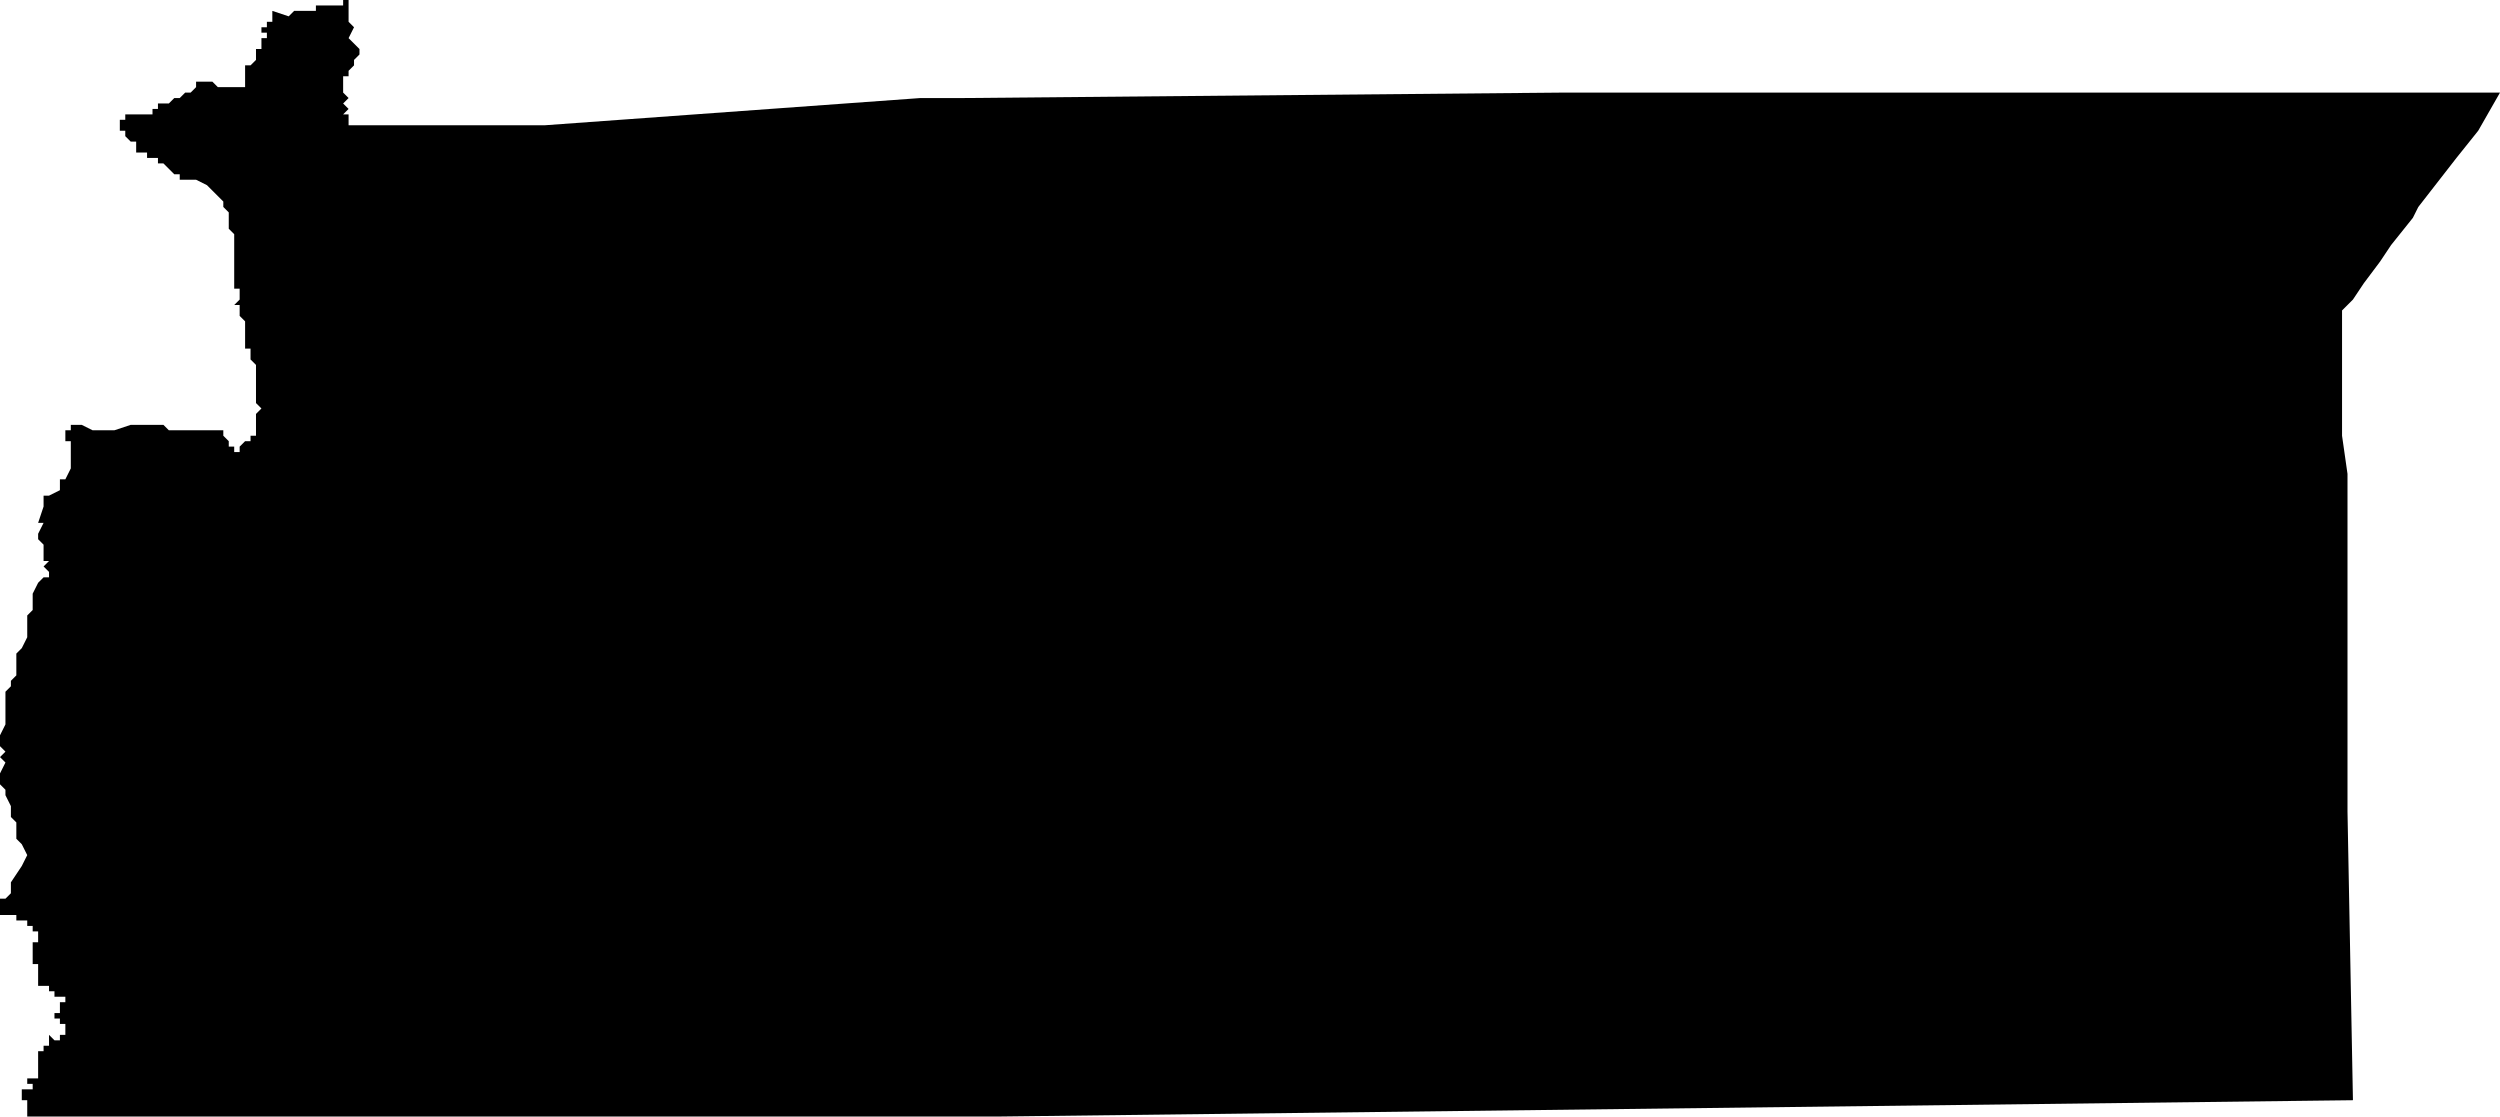 <?xml version="1.0" standalone="no"?><!DOCTYPE svg PUBLIC "-//W3C//DTD SVG 1.1//EN" "http://www.w3.org/Graphics/SVG/1.1/DTD/svg11.dtd"><svg xmlns="http://www.w3.org/2000/svg" viewBox="1333 1252 459 205" version = "1.1">
<g id="11003" ><path d="M 1397,1253 L 1397,1254 L 1397,1255 L 1397,1256 L 1398,1257 L 1397,1259 L 1399,1261 L 1399,1262 L 1398,1263 L 1398,1264 L 1397,1265 L 1397,1266 L 1396,1266 L 1396,1267 L 1396,1268 L 1396,1269 L 1397,1270 L 1396,1271 L 1397,1272 L 1396,1273 L 1397,1273 L 1397,1274 L 1397,1275 L 1407,1275 L 1414,1275 L 1420,1275 L 1432,1275 L 1433,1275 L 1502,1270 L 1510,1270 L 1620,1269 L 1792,1269 L 1788,1276 L 1784,1281 L 1777,1290 L 1776,1292 L 1772,1297 L 1770,1300 L 1767,1304 L 1765,1307 L 1764,1308 L 1763,1309 L 1763,1310 L 1763,1315 L 1763,1316 L 1763,1322 L 1763,1324 L 1763,1326 L 1763,1332 L 1764,1339 L 1764,1344 L 1764,1346 L 1764,1368 L 1764,1401 L 1765,1454 L 1516,1457 L 1432,1457 L 1431,1457 L 1349,1457 L 1348,1457 L 1347,1457 L 1338,1457 L 1338,1456 L 1338,1455 L 1338,1454 L 1337,1454 L 1337,1453 L 1337,1452 L 1338,1452 L 1339,1452 L 1339,1451 L 1338,1451 L 1338,1450 L 1339,1450 L 1340,1450 L 1340,1449 L 1340,1450 L 1340,1449 L 1339,1449 L 1340,1449 L 1340,1448 L 1340,1447 L 1341,1447 L 1340,1447 L 1340,1446 L 1340,1445 L 1341,1445 L 1341,1444 L 1342,1444 L 1342,1443 L 1342,1444 L 1342,1443 L 1342,1442 L 1343,1443 L 1344,1443 L 1344,1442 L 1343,1442 L 1344,1442 L 1345,1442 L 1345,1441 L 1345,1440 L 1344,1440 L 1344,1439 L 1343,1439 L 1343,1438 L 1344,1438 L 1344,1437 L 1345,1437 L 1344,1437 L 1344,1436 L 1345,1436 L 1345,1435 L 1344,1435 L 1343,1435 L 1343,1434 L 1342,1434 L 1342,1433 L 1341,1433 L 1340,1433 L 1340,1432 L 1340,1431 L 1340,1430 L 1340,1429 L 1339,1429 L 1339,1428 L 1339,1427 L 1339,1426 L 1339,1425 L 1340,1425 L 1340,1424 L 1340,1423 L 1339,1423 L 1339,1422 L 1338,1422 L 1338,1421 L 1337,1421 L 1336,1421 L 1336,1420 L 1335,1420 L 1334,1420 L 1333,1420 L 1333,1419 L 1333,1418 L 1333,1417 L 1334,1417 L 1335,1416 L 1335,1414 L 1337,1411 L 1338,1409 L 1337,1407 L 1336,1406 L 1336,1405 L 1336,1404 L 1336,1403 L 1335,1402 L 1335,1401 L 1335,1400 L 1334,1398 L 1334,1397 L 1333,1396 L 1333,1394 L 1334,1392 L 1333,1391 L 1334,1390 L 1333,1389 L 1333,1387 L 1334,1385 L 1334,1383 L 1334,1379 L 1335,1378 L 1335,1377 L 1336,1376 L 1336,1375 L 1336,1374 L 1336,1372 L 1337,1371 L 1338,1369 L 1338,1365 L 1339,1364 L 1339,1361 L 1340,1359 L 1341,1358 L 1342,1358 L 1342,1357 L 1341,1356 L 1342,1355 L 1341,1355 L 1341,1353 L 1341,1352 L 1340,1351 L 1340,1350 L 1341,1348 L 1340,1348 L 1341,1345 L 1341,1343 L 1342,1343 L 1344,1342 L 1344,1340 L 1345,1340 L 1346,1338 L 1346,1337 L 1346,1335 L 1346,1334 L 1346,1333 L 1345,1333 L 1346,1333 L 1345,1333 L 1345,1332 L 1346,1332 L 1345,1332 L 1345,1331 L 1346,1331 L 1346,1330 L 1348,1330 L 1350,1331 L 1352,1331 L 1354,1331 L 1357,1330 L 1358,1330 L 1359,1330 L 1360,1330 L 1361,1330 L 1362,1330 L 1363,1330 L 1364,1331 L 1365,1331 L 1366,1331 L 1367,1331 L 1368,1331 L 1369,1331 L 1371,1331 L 1372,1331 L 1374,1331 L 1374,1332 L 1375,1333 L 1375,1334 L 1376,1334 L 1376,1335 L 1377,1335 L 1377,1334 L 1378,1333 L 1379,1333 L 1379,1332 L 1380,1332 L 1380,1331 L 1380,1330 L 1380,1328 L 1381,1327 L 1380,1326 L 1380,1325 L 1380,1324 L 1380,1323 L 1380,1322 L 1380,1321 L 1380,1319 L 1379,1318 L 1379,1316 L 1378,1316 L 1378,1314 L 1377,1314 L 1378,1314 L 1378,1313 L 1377,1313 L 1378,1313 L 1378,1312 L 1378,1311 L 1377,1310 L 1377,1309 L 1377,1308 L 1376,1308 L 1377,1307 L 1377,1306 L 1377,1305 L 1376,1305 L 1376,1304 L 1376,1303 L 1376,1302 L 1376,1301 L 1376,1300 L 1376,1299 L 1376,1298 L 1376,1297 L 1375,1297 L 1376,1297 L 1376,1296 L 1376,1295 L 1375,1294 L 1375,1293 L 1375,1292 L 1375,1291 L 1374,1290 L 1374,1289 L 1373,1288 L 1372,1287 L 1371,1286 L 1369,1285 L 1368,1285 L 1367,1285 L 1366,1285 L 1366,1284 L 1365,1284 L 1364,1283 L 1363,1282 L 1362,1282 L 1362,1281 L 1361,1281 L 1360,1281 L 1360,1280 L 1359,1280 L 1358,1280 L 1358,1279 L 1358,1278 L 1357,1278 L 1356,1277 L 1356,1276 L 1355,1276 L 1355,1275 L 1355,1274 L 1356,1274 L 1356,1273 L 1357,1273 L 1358,1273 L 1359,1273 L 1360,1273 L 1361,1273 L 1361,1272 L 1362,1272 L 1362,1271 L 1363,1271 L 1364,1271 L 1365,1270 L 1366,1270 L 1367,1269 L 1368,1269 L 1369,1268 L 1369,1267 L 1370,1267 L 1371,1267 L 1372,1267 L 1373,1268 L 1374,1268 L 1375,1268 L 1376,1268 L 1377,1268 L 1378,1268 L 1378,1267 L 1378,1266 L 1378,1265 L 1378,1264 L 1379,1264 L 1380,1263 L 1380,1262 L 1380,1261 L 1381,1261 L 1381,1260 L 1381,1259 L 1382,1259 L 1382,1258 L 1381,1258 L 1381,1257 L 1382,1257 L 1382,1256 L 1383,1256 L 1383,1255 L 1383,1254 L 1386,1255 L 1387,1254 L 1388,1254 L 1389,1254 L 1390,1254 L 1390,1253 L 1390,1254 L 1391,1254 L 1391,1253 L 1392,1253 L 1393,1253 L 1394,1253 L 1395,1253 L 1396,1253 L 1396,1252 L 1397,1252 L 1397,1253 " /></g>
</svg>
